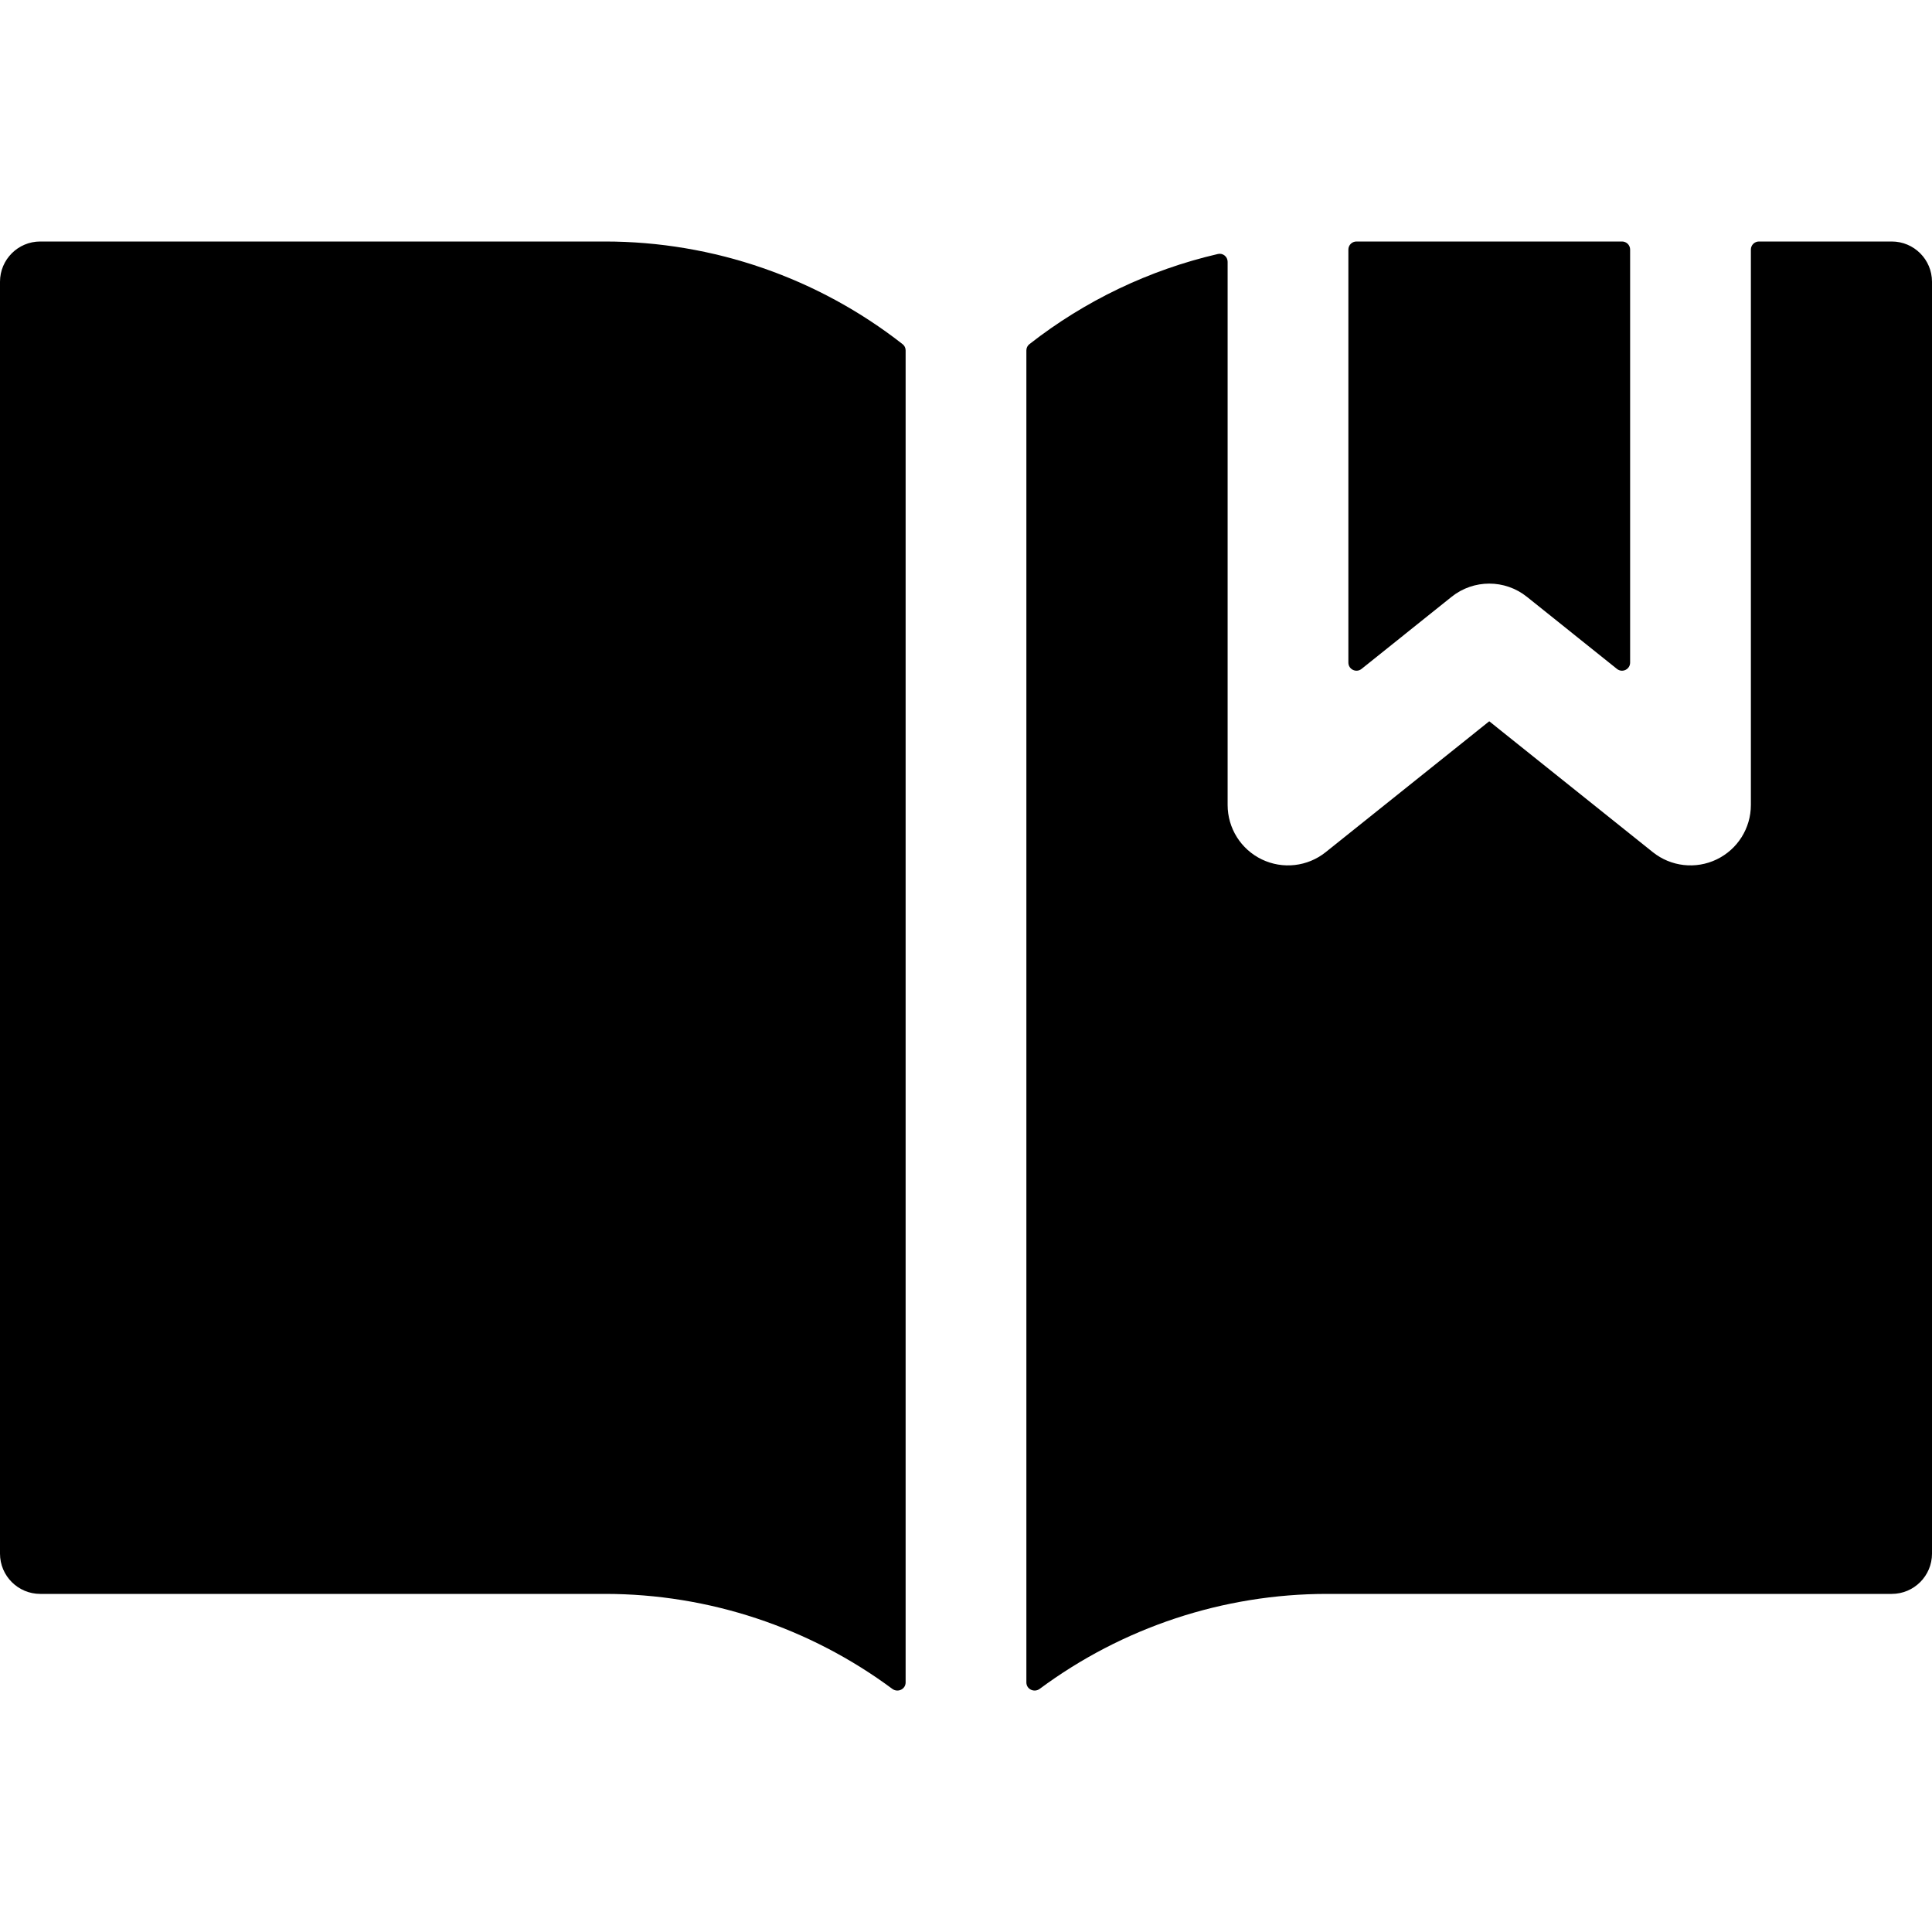 <svg width="24" height="24" viewBox="0 0 24 24" fill="none" xmlns="http://www.w3.org/2000/svg">
<path d="M16.85 3C16.795 3 16.75 3.045 16.75 3.1V8.231C16.75 8.315 16.847 8.362 16.913 8.31L18.032 7.414C18.305 7.195 18.695 7.195 18.968 7.414L20.087 8.31C20.153 8.362 20.25 8.315 20.25 8.231V3.1C20.25 3.045 20.205 3 20.15 3H16.85Z" fill="black"/>
<path d="M15.13 3.155C15.191 3.141 15.25 3.188 15.25 3.252V10C15.25 10.288 15.415 10.551 15.675 10.676C15.935 10.801 16.243 10.766 16.468 10.586L18.5 8.96L20.532 10.586C20.757 10.766 21.065 10.801 21.325 10.676C21.585 10.551 21.75 10.288 21.75 10V3.1C21.75 3.045 21.795 3 21.85 3H23.5C23.776 3 24 3.224 24 3.5V19.3C24 19.576 23.776 19.8 23.5 19.8H16.485C15.192 19.8 13.941 20.219 12.915 20.98C12.847 21.03 12.75 20.984 12.75 20.9V4.353C12.75 4.322 12.764 4.293 12.788 4.275C13.479 3.734 14.279 3.352 15.13 3.155Z" fill="black"/>
<path d="M11.25 4.353C11.25 4.322 11.236 4.293 11.212 4.275C10.162 3.453 8.862 3 7.515 3H0.5C0.224 3 0 3.224 0 3.5V19.3C0 19.576 0.224 19.8 0.5 19.8H7.515C8.808 19.8 10.059 20.219 11.085 20.98C11.153 21.03 11.25 20.984 11.25 20.9V4.353Z" fill="black"/>
</svg>

